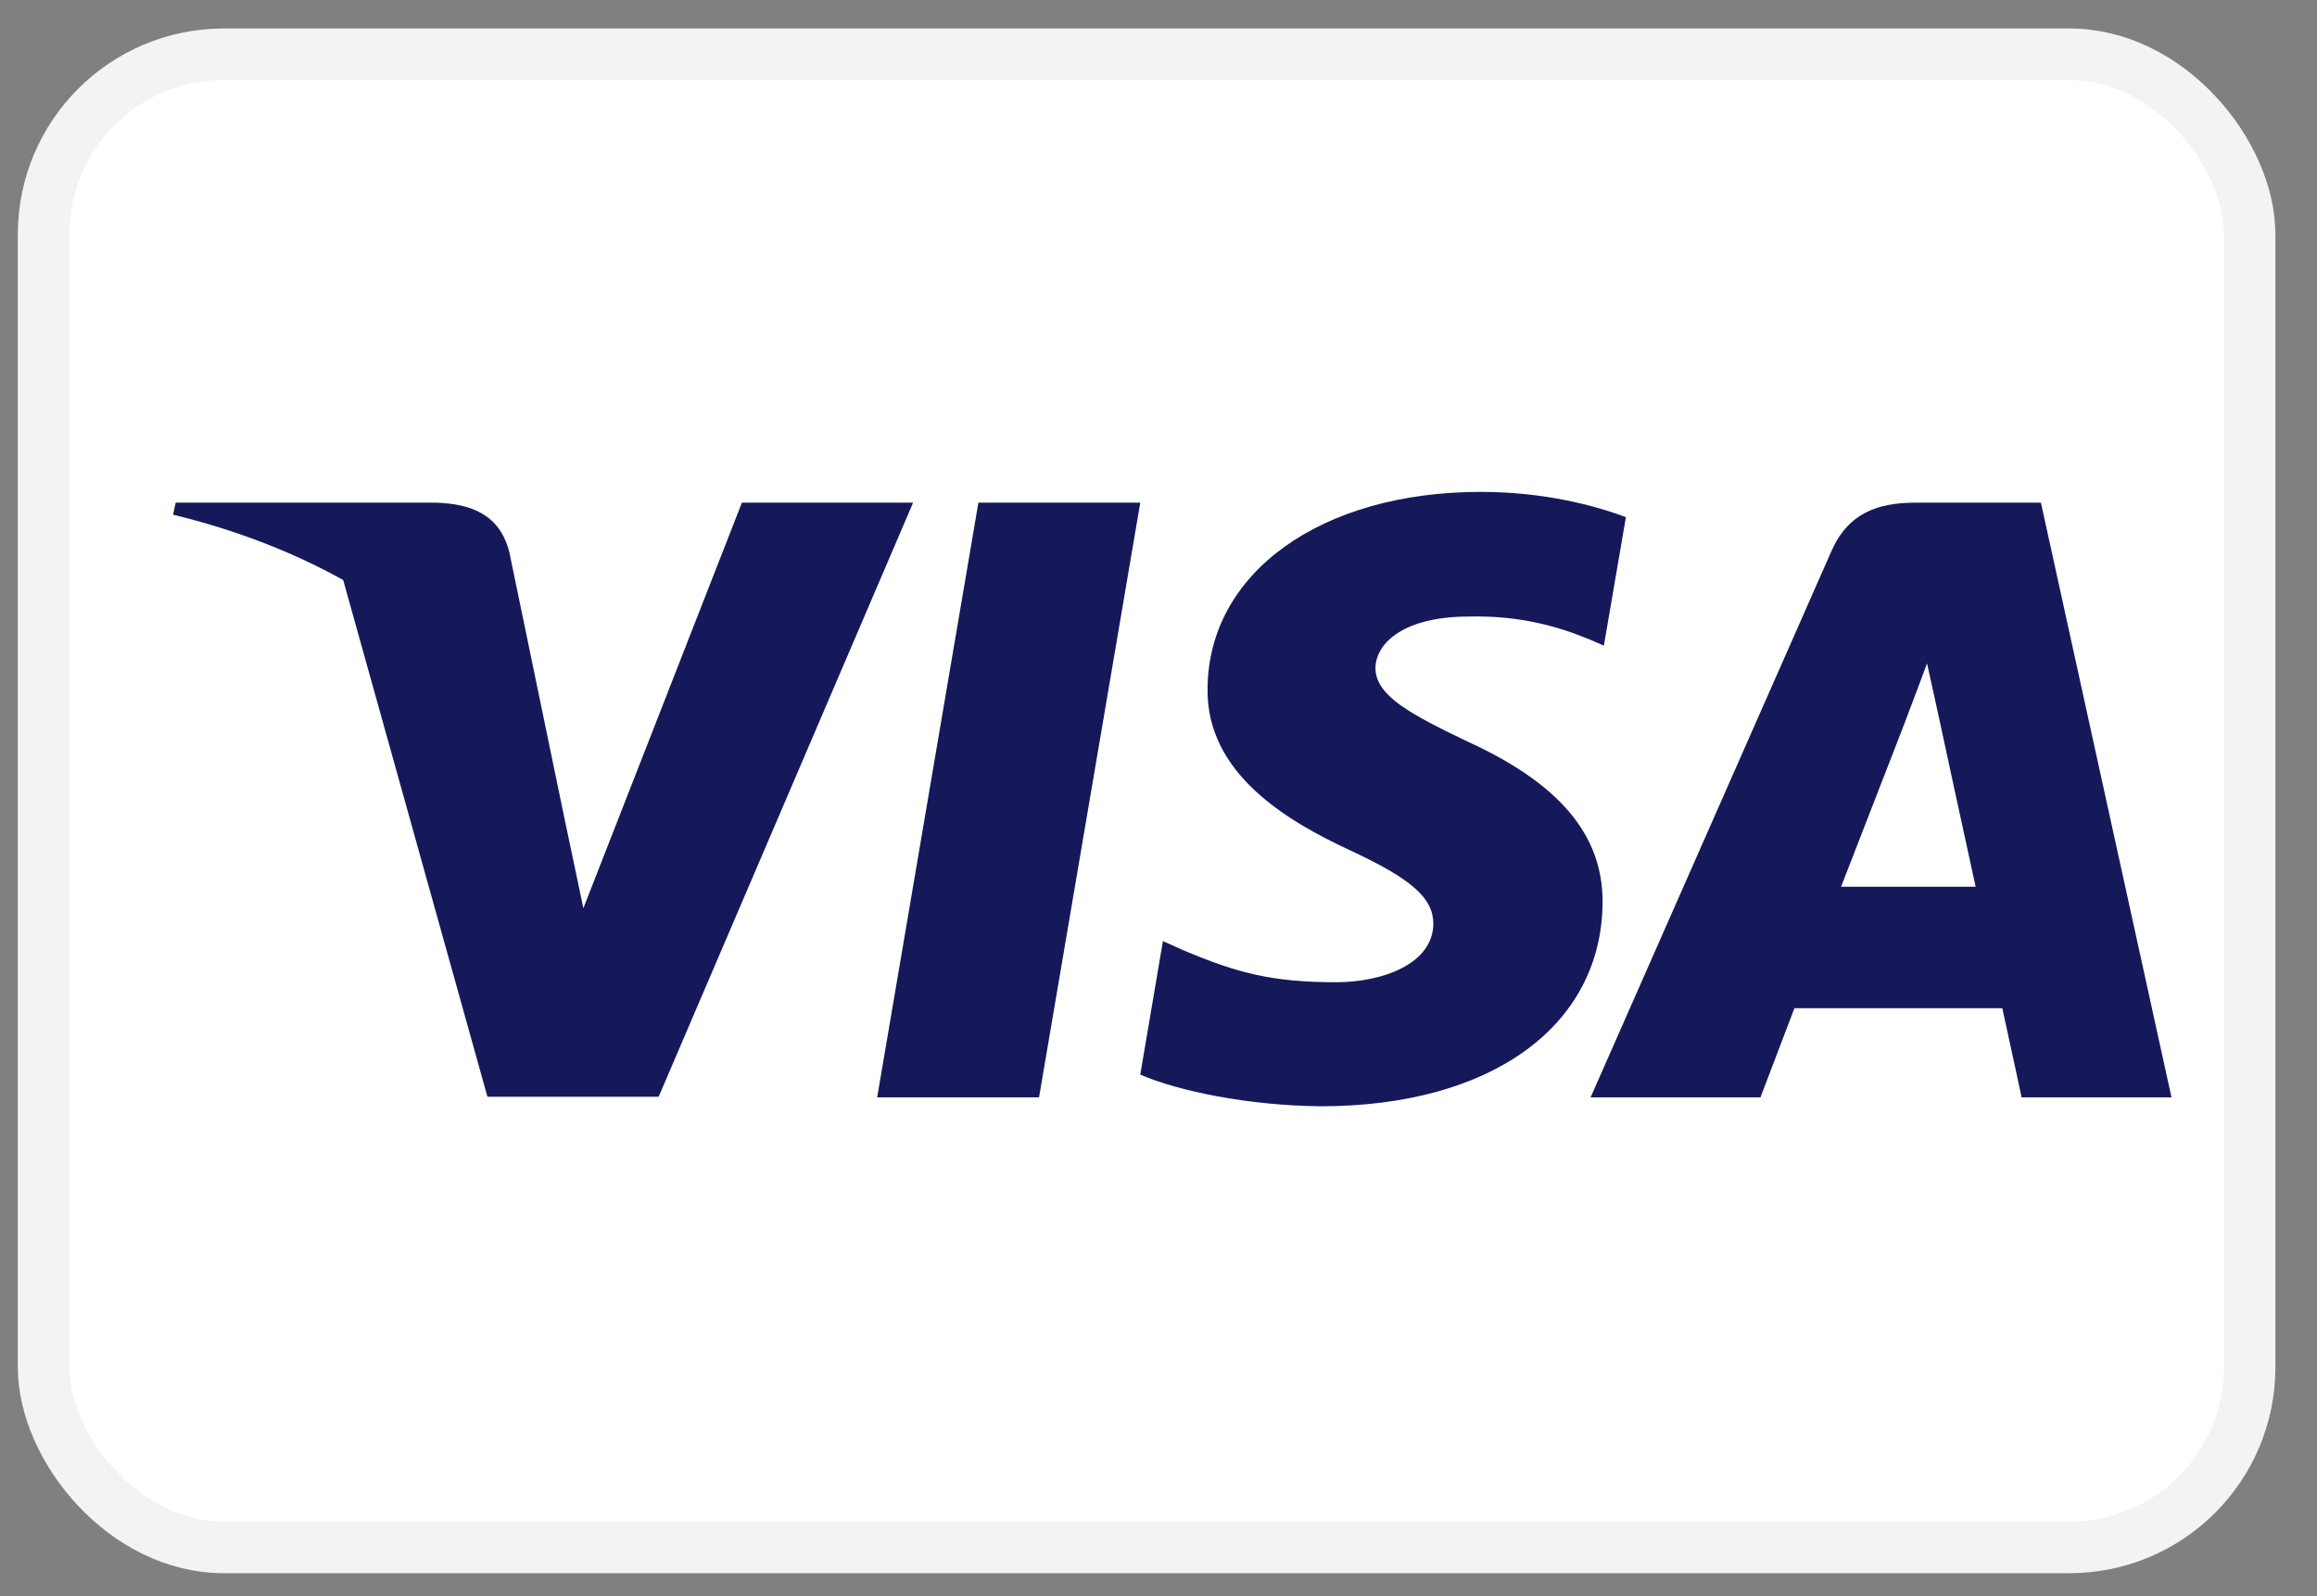 <svg width="45" height="31" viewBox="0 0 45 31" fill="none" xmlns="http://www.w3.org/2000/svg">
<rect x="0" y="0" width="45" height="31" fill="#808080" stroke="none"/>
<rect x="0.846" y="1.053" width="42.846" height="29" rx="3.5" fill="white" stroke="#F3F3F3"/>
<path d="M20.18 21.312H17.036L19.002 9.762H22.146L20.18 21.312Z" fill="#15195A"/>
<path d="M31.578 10.044C30.957 9.811 29.974 9.553 28.758 9.553C25.653 9.553 23.466 11.125 23.453 13.374C23.427 15.033 25.018 15.954 26.208 16.508C27.425 17.073 27.838 17.442 27.838 17.946C27.826 18.719 26.855 19.076 25.95 19.076C24.695 19.076 24.022 18.892 23 18.462L22.586 18.277L22.146 20.87C22.883 21.189 24.242 21.472 25.653 21.485C28.952 21.485 31.099 19.936 31.125 17.54C31.137 16.225 30.297 15.218 28.486 14.394C27.386 13.866 26.713 13.509 26.713 12.969C26.726 12.477 27.282 11.974 28.524 11.974C29.546 11.949 30.297 12.182 30.866 12.416L31.15 12.539L31.578 10.044Z" fill="#15195A"/>
<path fill-rule="evenodd" clip-rule="evenodd" d="M37.206 9.762H39.638L42.174 21.312H39.263C39.263 21.312 38.978 19.985 38.888 19.58H34.851C34.734 19.887 34.191 21.312 34.191 21.312H30.892L35.562 10.72C35.886 9.971 36.456 9.762 37.206 9.762ZM37.012 13.989C37.012 13.989 36.016 16.557 35.757 17.221H38.37C38.241 16.643 37.645 13.878 37.645 13.878L37.426 12.883C37.333 13.139 37.199 13.492 37.109 13.729C37.048 13.89 37.007 13.999 37.012 13.989Z" fill="#15195A"/>
<path fill-rule="evenodd" clip-rule="evenodd" d="M3.412 9.762H8.471C9.157 9.786 9.713 9.995 9.894 10.733L10.993 16.04C10.994 16.04 10.994 16.041 10.994 16.041L11.33 17.638L14.409 9.762H17.734L12.792 21.3H9.467L6.665 11.264C5.698 10.727 4.594 10.295 3.361 9.995L3.412 9.762Z" fill="#15195A"/>
</svg>
